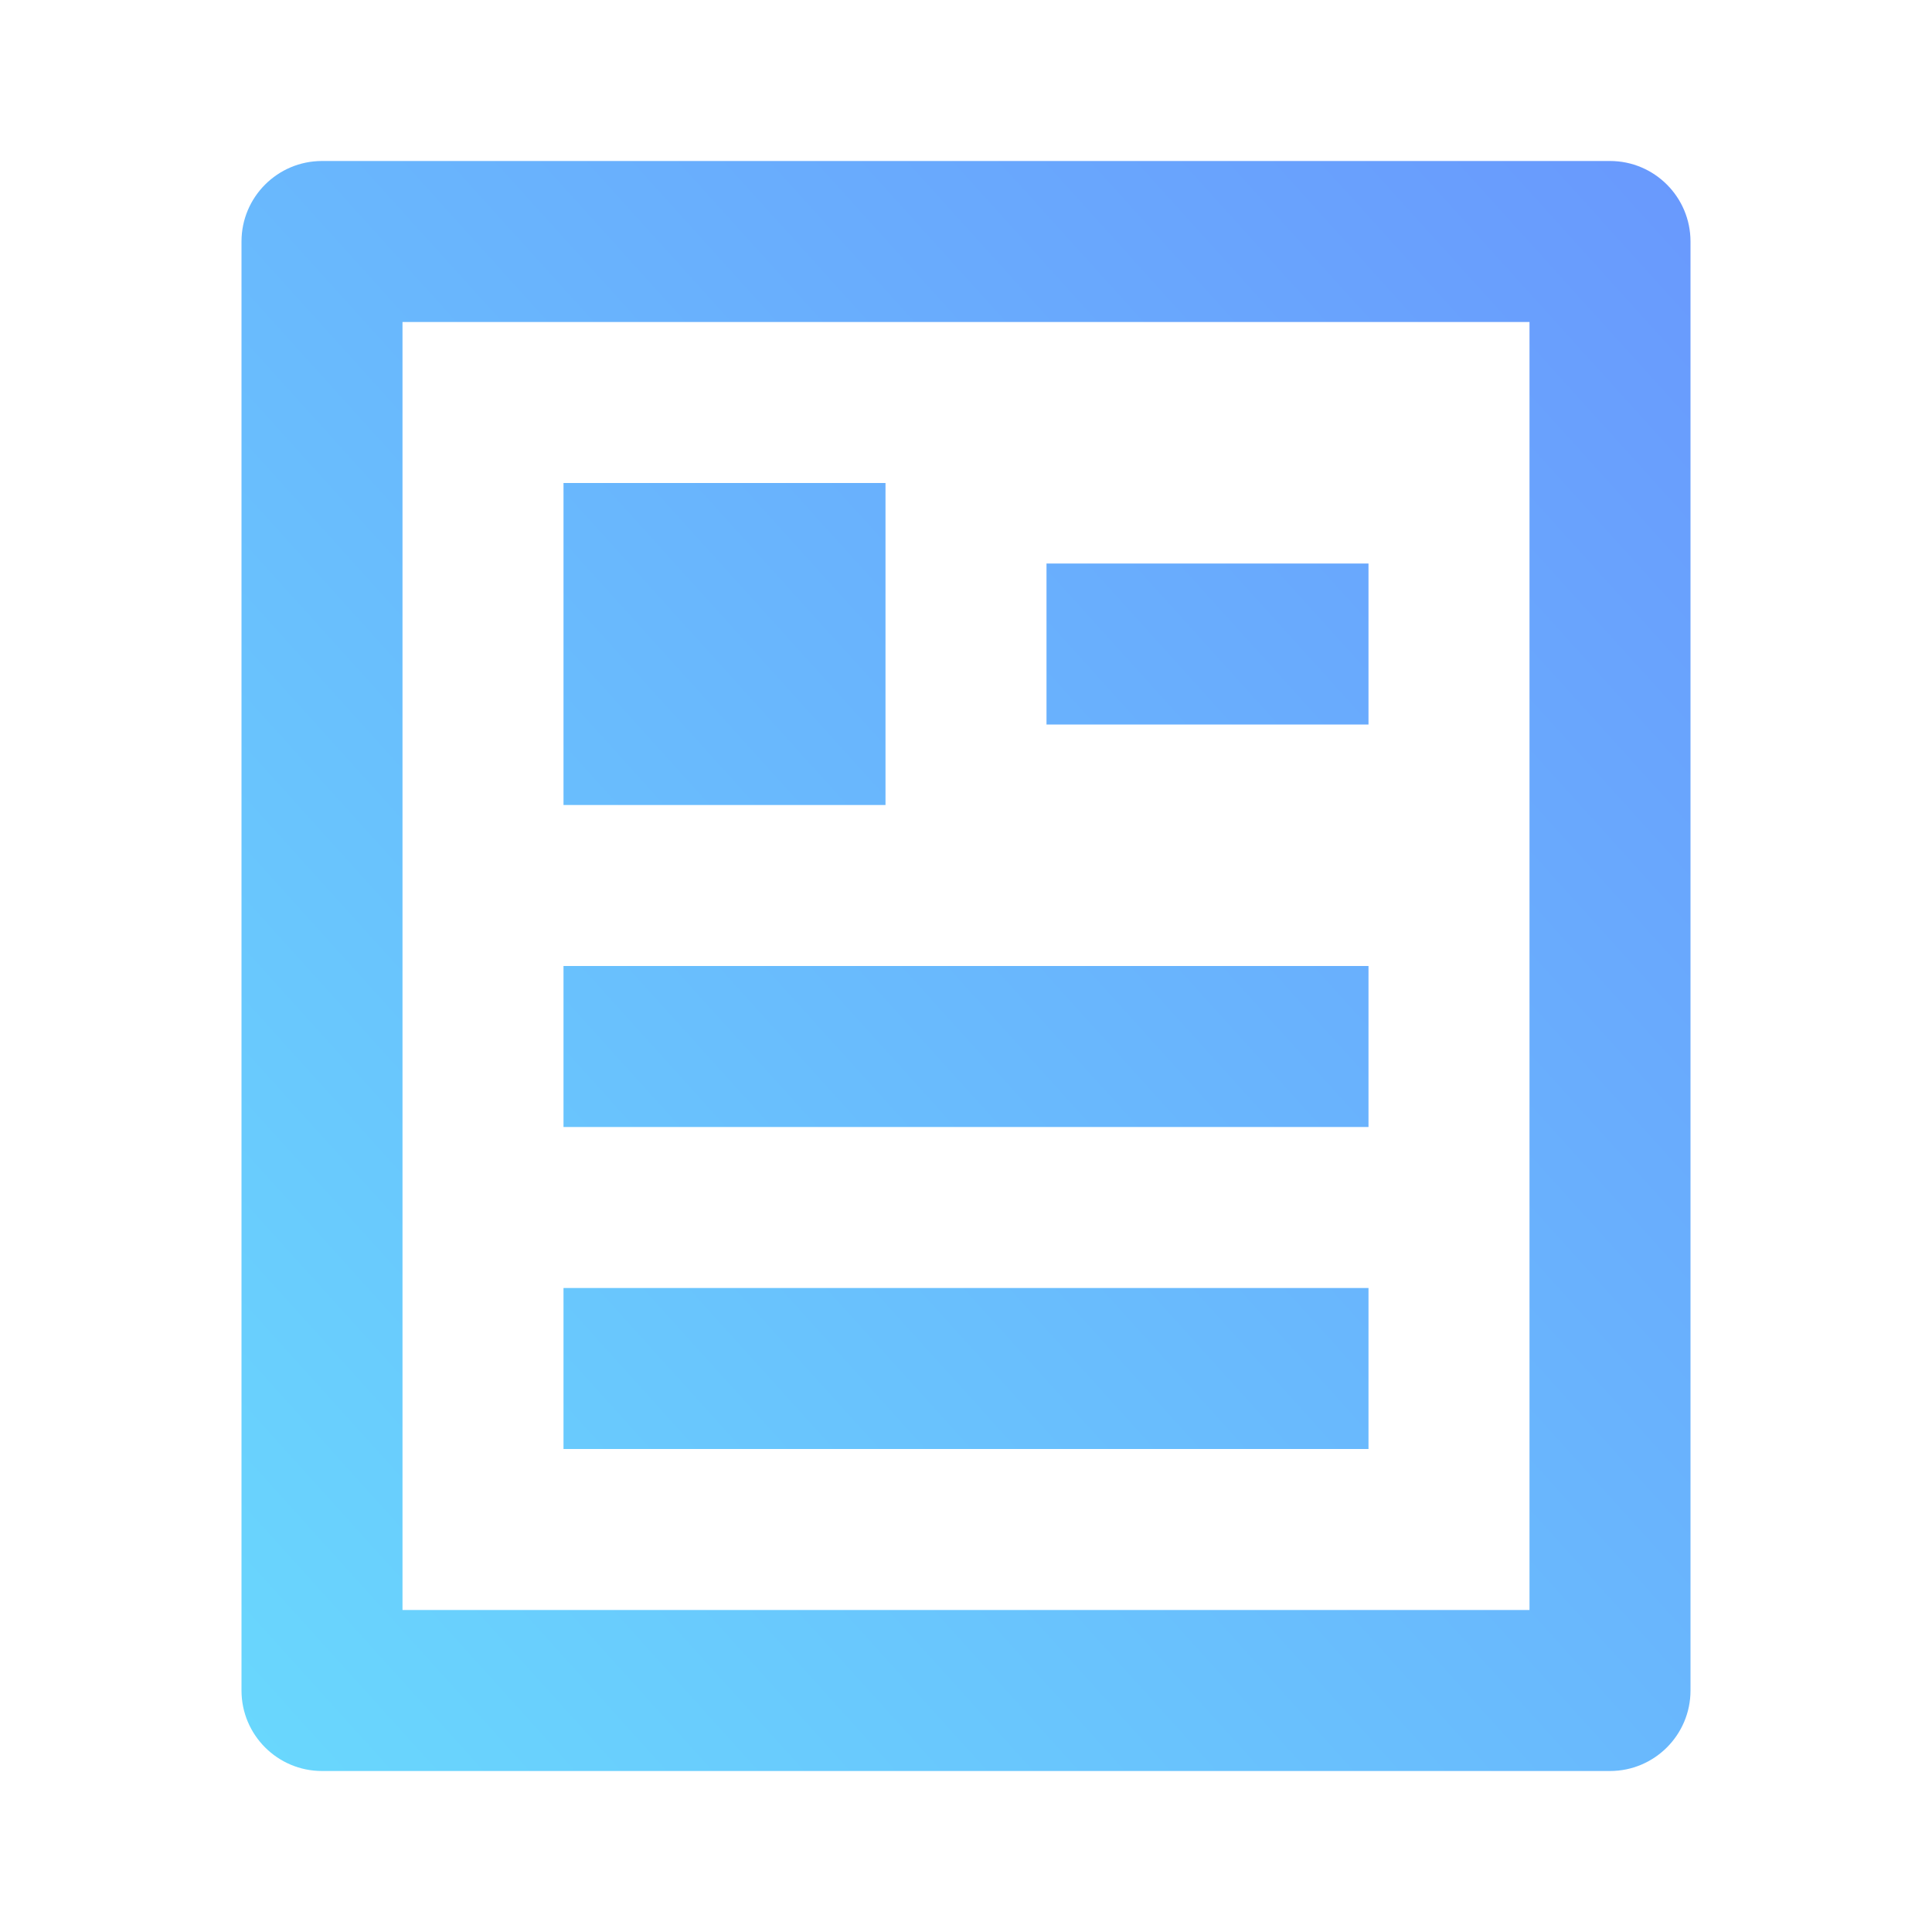 <svg xmlns="http://www.w3.org/2000/svg" xmlns:xlink="http://www.w3.org/1999/xlink" fill="none" version="1.1" width="24" height="24" viewBox="0 0 24 24"><defs><clipPath id="master_svg0_13_2299"><rect x="0" y="0" width="24" height="24" rx="0"/></clipPath><linearGradient x1="1.225" y1="-0.219" x2="0" y2="1.031" id="master_svg1_10_4616"><stop offset="0%" stop-color="#698AFD" stop-opacity="1"/><stop offset="100%" stop-color="#69D9FD" stop-opacity="1"/></linearGradient></defs><g clip-path="url(#master_svg0_13_2299)"><g><path d="M20,22L4,22C3.448,22,3,21.552,3,21L3,3C3,2.448,3.448,2,4,2L20,2C20.552,2,21,2.448,21,3L21,21C21,21.552,20.552,22,20,22ZM19,20L19,4L5,4L5,20L19,20ZM7,6L11,6L11,10L7,10L7,6ZM7,12L17,12L17,14L7,14L7,12ZM7,16L17,16L17,18L7,18L7,16ZM13,7L17,7L17,9L13,9L13,7Z" fill="url(#master_svg1_10_4616)" fill-opacity="1"/></g></g></svg>